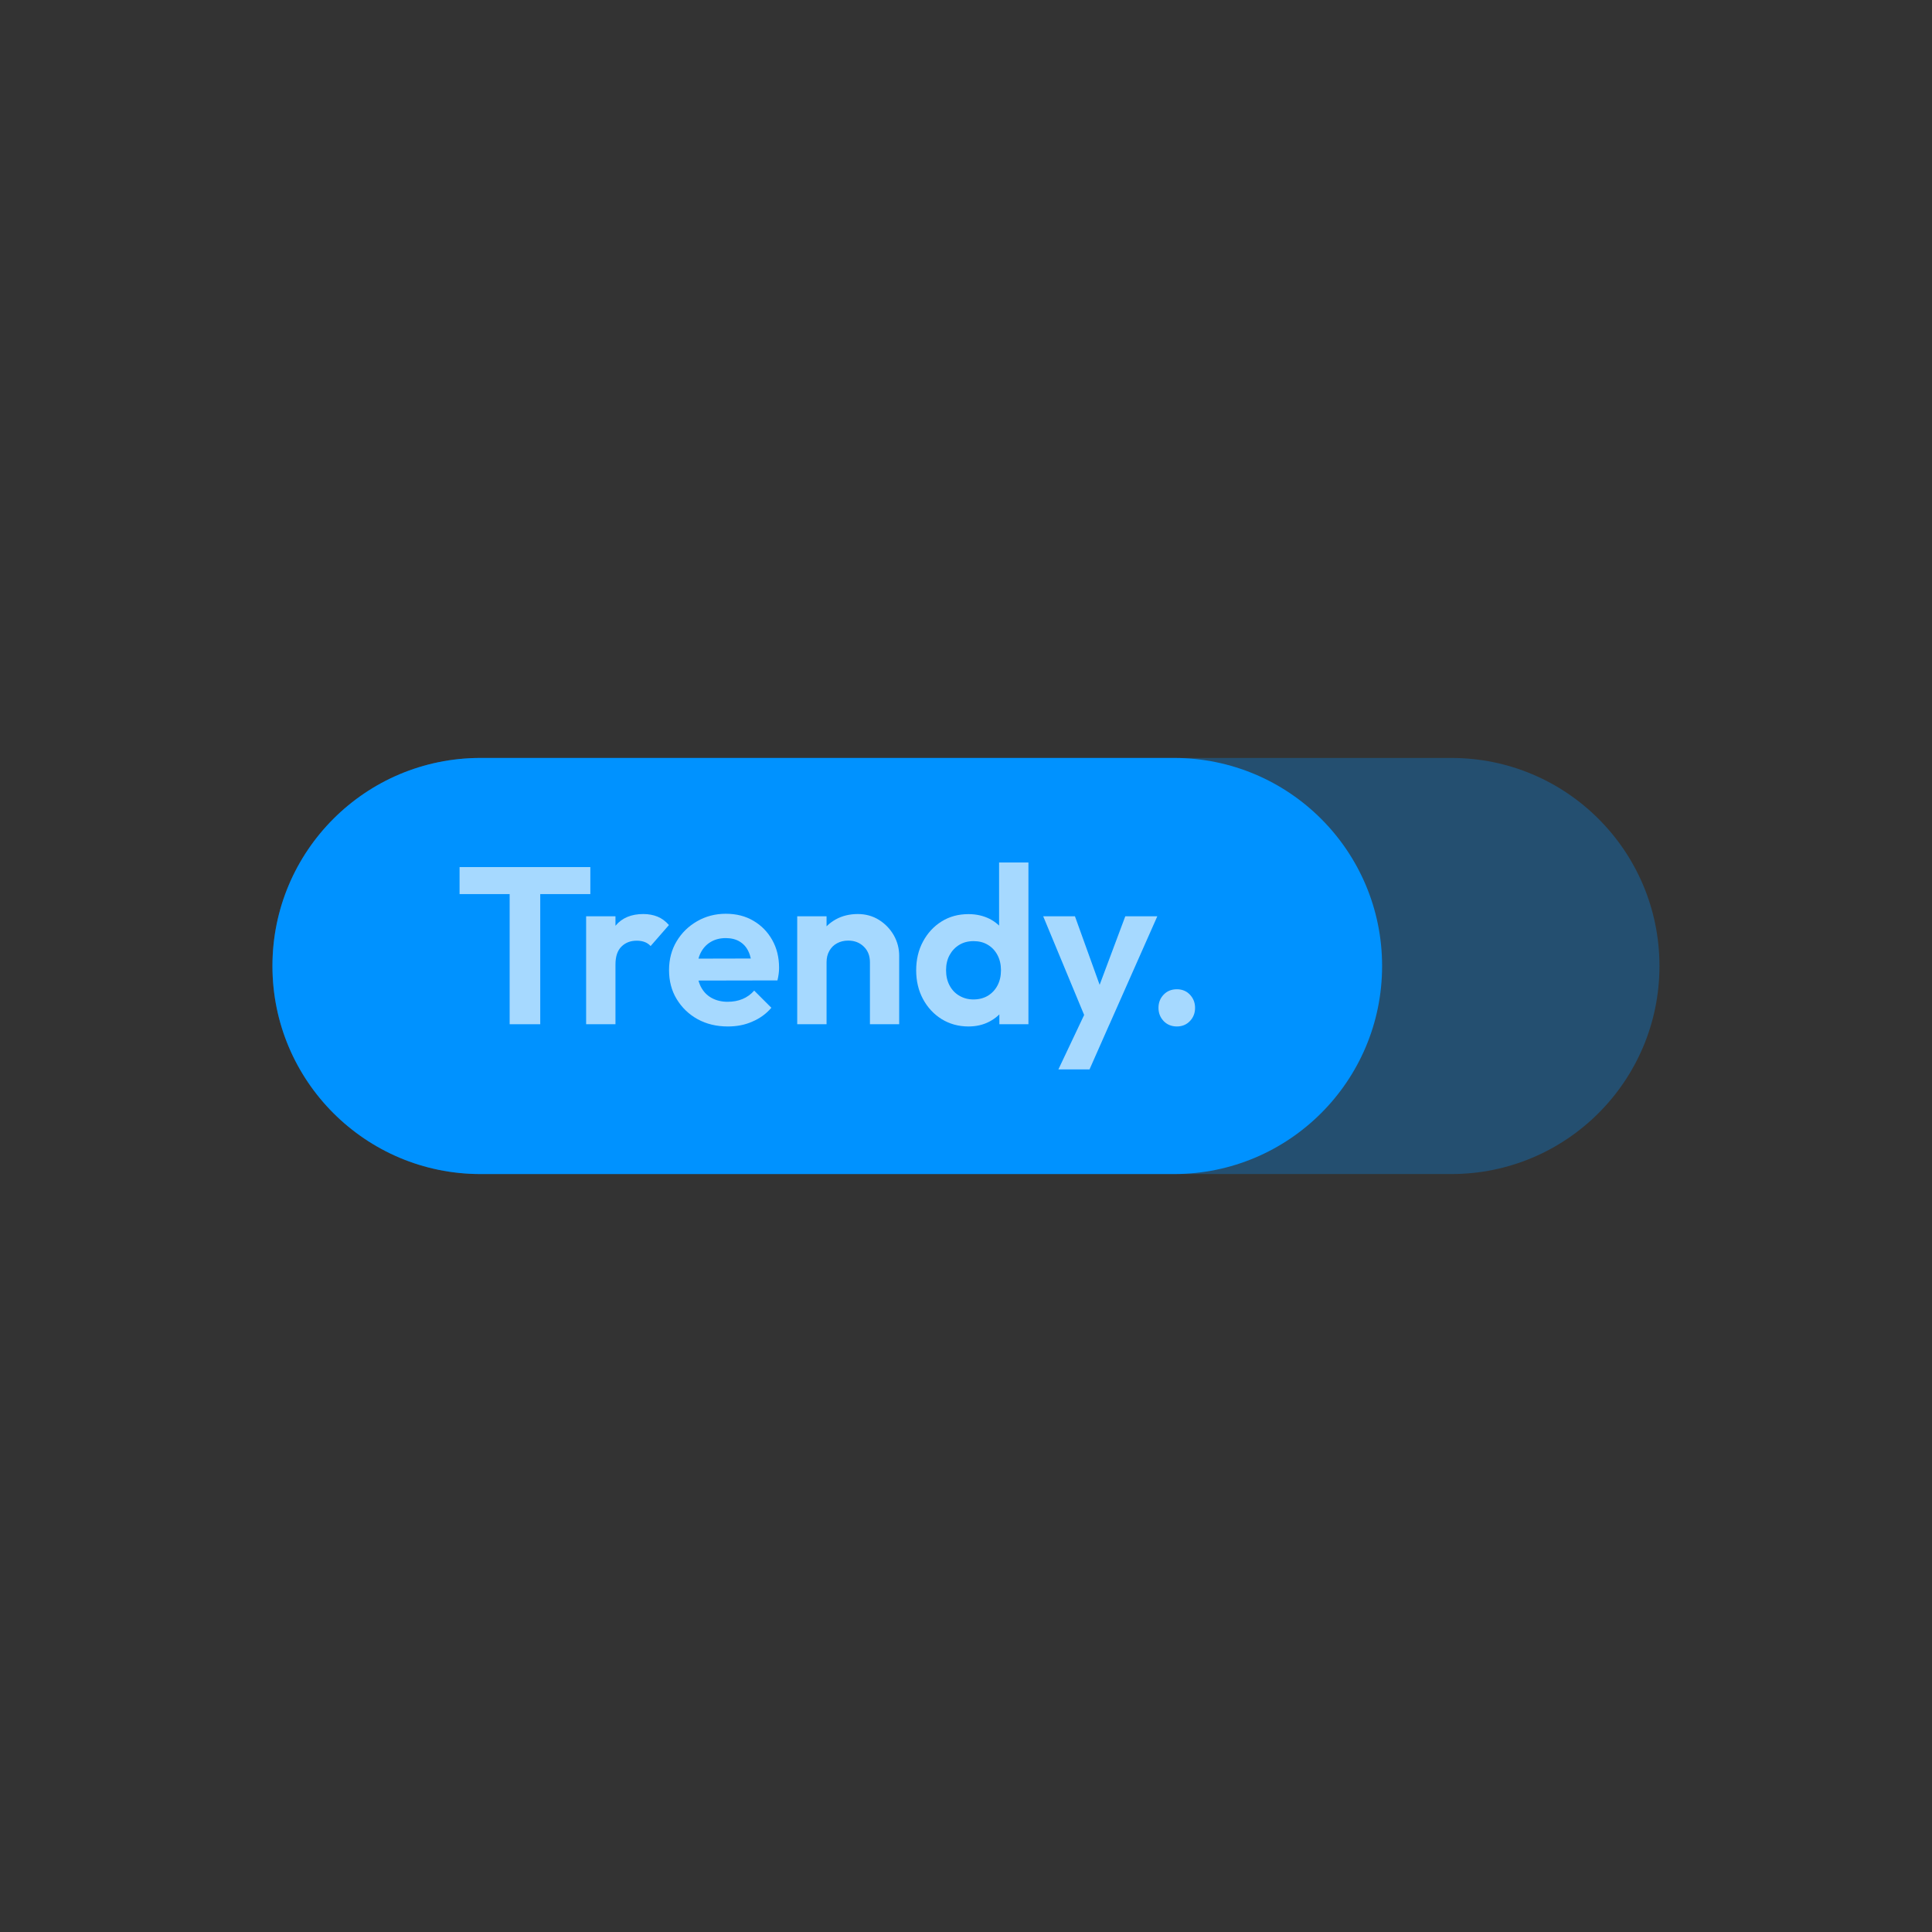 <?xml version="1.0" encoding="utf-8"?>
<!-- Generator: Adobe Illustrator 26.5.0, SVG Export Plug-In . SVG Version: 6.00 Build 0)  -->
<svg version="1.0" id="Layer_1" xmlns="http://www.w3.org/2000/svg" xmlns:xlink="http://www.w3.org/1999/xlink" x="0px" y="0px"
	 viewBox="0 0 2160 2160" style="enable-background:new 0 0 2160 2160;" xml:space="preserve">
<rect x="0" y="0" width="2160" height="2160" fill="#333333" stroke="none"/>
<style type="text/css">
	.st0{opacity:0.3;fill:#0092FF;}
	.st1{fill:#0092FF;}
	.st2{opacity:0.65;}
	.st3{fill:#FFFFFF;}
</style>
<g>
	<path class="st0" d="M304.6,1080L304.6,1080c0-128.5,104.1-232.6,232.6-232.6l1085.5,0c128.5,0,232.6,104.1,232.6,232.6v0
		c0,128.5-104.1,232.6-232.6,232.6l-1085.5,0C408.8,1312.6,304.6,1208.5,304.6,1080z"/>
	<path class="st1" d="M304.6,1080L304.6,1080c0-128.5,104.1-232.6,232.6-232.6l775.4,0c128.5,0,232.6,104.1,232.6,232.6v0
		c0,128.5-104.1,232.6-232.6,232.6l-775.4,0C408.8,1312.6,304.6,1208.5,304.6,1080z"/>
	<g class="st2">
		<path class="st3" d="M513.8,999.6v-30.2h146.2v30.2H513.8z M569.8,1145.1v-172h34.2v172H569.8z"/>
		<path class="st3" d="M655.3,1145.1v-120.7h32.8v120.7H655.3z M688.1,1078.4l-12.8-8.5c1.5-14.8,5.8-26.5,13-35.1
			c7.2-8.6,17.5-12.9,31-12.9c5.8,0,11.1,1,15.8,2.9c4.7,1.9,8.9,5,12.8,9.4l-20.5,23.5c-1.8-2-4-3.5-6.6-4.5
			c-2.6-1-5.5-1.5-8.9-1.5c-7,0-12.7,2.2-17.1,6.6C690.3,1062.7,688.1,1069.4,688.1,1078.4z"/>
		<path class="st3" d="M813.8,1147.6c-12.7,0-23.9-2.7-33.8-8.1c-9.8-5.4-17.6-12.9-23.4-22.4s-8.6-20.3-8.6-32.5
			c0-12,2.8-22.7,8.4-32.1c5.6-9.4,13.2-16.9,22.9-22.5c9.7-5.6,20.4-8.4,32.2-8.4c11.7,0,22,2.6,30.9,7.9
			c8.9,5.2,15.9,12.4,21,21.5c5.1,9.1,7.6,19.4,7.6,30.9c0,2.2-0.1,4.4-0.4,6.6s-0.7,4.8-1.4,7.6l-101.5,0.2v-24.5l86.2-0.2
			l-13.2,10.2c-0.3-7.2-1.6-13.2-3.9-18c-2.2-4.8-5.5-8.5-9.8-11.1c-4.2-2.6-9.5-3.9-15.6-3.9c-6.5,0-12.2,1.5-17,4.4
			c-4.8,2.9-8.5,7-11.1,12.2c-2.6,5.2-3.9,11.5-3.9,18.6c0,7.3,1.4,13.7,4.1,19.1c2.8,5.4,6.7,9.6,11.9,12.5
			c5.2,2.9,11.2,4.4,18,4.4c6.2,0,11.8-1,16.8-3.1c5-2.1,9.3-5.2,13-9.4l19.2,19.2c-5.8,6.8-13,12-21.4,15.5
			C832.8,1145.9,823.6,1147.6,813.8,1147.6z"/>
		<path class="st3" d="M891.3,1145.1v-120.7h32.8v120.7H891.3z M972.6,1145.1v-69.2c0-7.2-2.2-13-6.8-17.5s-10.3-6.8-17.5-6.8
			c-4.7,0-8.8,1-12.5,3c-3.7,2-6.5,4.8-8.6,8.5c-2.1,3.7-3.1,7.9-3.1,12.8l-12.8-6.5c0-9.5,2-17.8,6.1-24.9
			c4.1-7.1,9.8-12.6,17-16.6s15.5-6,24.6-6c8.8,0,16.8,2.2,23.8,6.6c7,4.4,12.5,10.2,16.5,17.2c4,7.1,6,14.7,6,22.9v76.5H972.6z"/>
		<path class="st3" d="M1082.8,1147.6c-11.2,0-21.2-2.8-30-8.2c-8.8-5.5-15.8-13-20.9-22.5c-5.1-9.5-7.6-20.2-7.6-32
			c0-12,2.5-22.7,7.6-32.2c5.1-9.5,12-17,20.8-22.5s18.8-8.2,30.1-8.2c8.7,0,16.5,1.8,23.4,5.2c6.9,3.5,12.5,8.4,16.8,14.6
			s6.5,13.3,6.9,21.1v43c-0.3,7.8-2.6,14.9-6.8,21.2c-4.2,6.3-9.8,11.3-16.8,15S1091.5,1147.6,1082.8,1147.6z M1088.3,1117.4
			c6.2,0,11.5-1.4,16.1-4.1c4.6-2.8,8.2-6.6,10.8-11.5c2.6-4.9,3.9-10.6,3.9-17.1c0-6.3-1.3-12-3.9-16.9c-2.6-4.9-6.2-8.8-10.8-11.5
			c-4.6-2.8-9.9-4.1-15.9-4.1c-6.2,0-11.5,1.4-16.1,4.2c-4.6,2.8-8.2,6.7-10.8,11.5c-2.6,4.8-3.9,10.4-3.9,16.7
			c0,6.5,1.3,12.2,3.9,17.1c2.6,4.9,6.2,8.8,10.9,11.5C1077.2,1116,1082.5,1117.4,1088.3,1117.4z M1149.8,1145.1h-32.5v-32.5
			l5.2-29.5l-5.5-29v-89.8h32.8V1145.1z"/>
		<path class="st3" d="M1216.8,1146.1l-50.5-121.7h35.5l33.5,93h-12l34.8-93h35.8l-53.8,121.5L1216.8,1146.1z M1183.3,1195.6
			l36.8-77.8l20,28l-22,49.8H1183.3z"/>
		<path class="st3" d="M1315.8,1147.6c-6,0-10.9-2-14.8-6c-3.8-4-5.8-8.9-5.8-14.8c0-5.8,1.9-10.8,5.8-14.8c3.8-4,8.8-6,14.8-6
			c5.8,0,10.7,2,14.5,6c3.8,4,5.8,8.9,5.8,14.8c0,5.8-1.9,10.8-5.8,14.8C1326.5,1145.6,1321.6,1147.6,1315.8,1147.6z"/>
	</g>
</g>
</svg>
